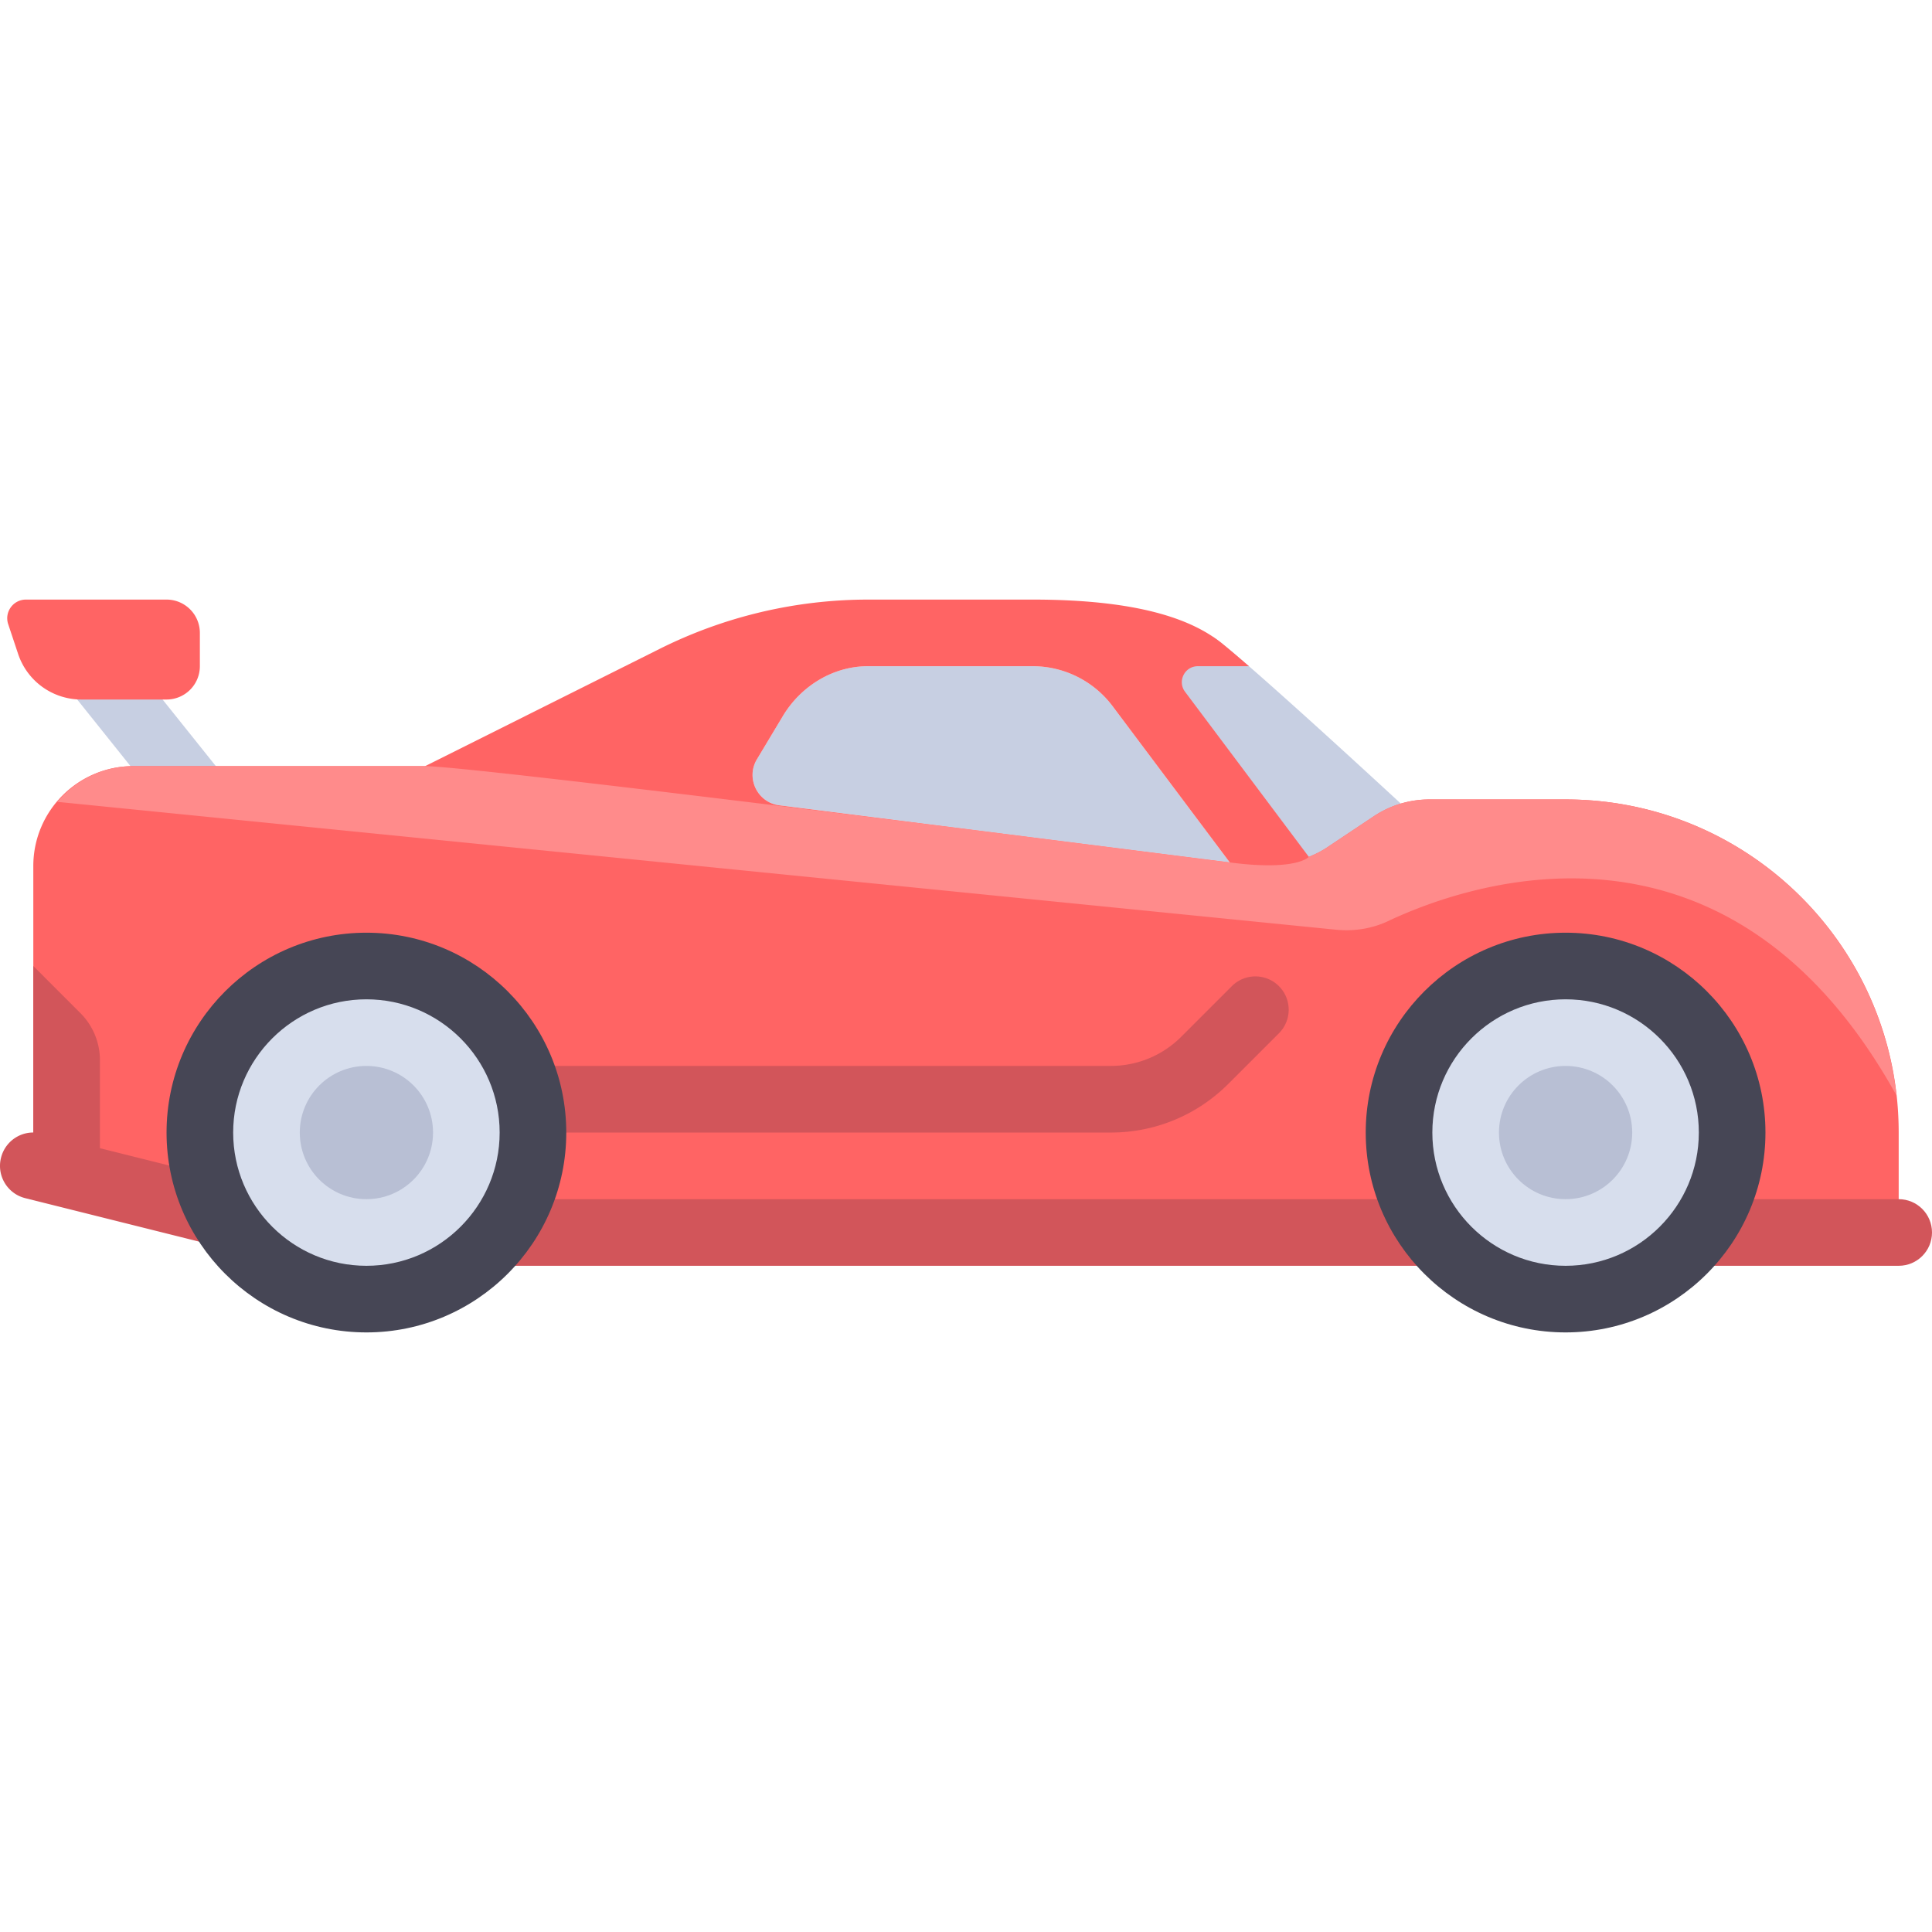 <svg xmlns="http://www.w3.org/2000/svg" viewBox="0 0 511.999 511.999"><g fill="#c7cfe2"><path d="M46.065 217.386L10.75 173.241l13.796-11.036 35.315 44.145zM206.531 213.423c-5.807-.736-8.945-7.196-5.933-12.214l6.855-11.425c4.77-7.95 13.248-13.214 22.52-13.233h43.681a26.499 26.499 0 0 1 21.201 10.601l31.044 41.398-119.368-15.127zM324.046 170.667a34.338 34.338 0 0 0-2.483-1.839h-39.06l61.773 69.517 35.31-17.655c-.001-.001-41.247-38.363-55.54-50.023z"/></g><path d="M414.896 211.862h-36.119a26.494 26.494 0 0 0-14.695 4.449l-12.498 8.333c-1.49.993-3.087 1.767-4.728 2.434l-32.807-43.753c-2.093-2.792-.102-6.774 3.388-6.774h13.542c-2.669-2.321-5.046-4.345-6.934-5.885-6.988-5.702-20.23-11.77-50.368-11.77h-43.549c-19.198 0-38.131 4.47-55.301 13.056l-62.158 31.082H35.31c-14.626 0-26.483 11.857-26.483 26.483v79.448L70.62 326.62h432.551v-26.483c0-48.752-39.522-88.275-88.275-88.275zm-208.365 1.561c-5.807-.736-8.945-7.196-5.933-12.214l6.855-11.425c4.77-7.95 13.248-13.214 22.52-13.233h43.681a26.499 26.499 0 0 1 21.201 10.601l31.044 41.398-119.368-15.127z" fill="#ff6464"/><path d="M503.171 335.448h-397.24c-4.879 0-8.828-3.948-8.828-8.828s3.948-8.828 8.828-8.828h397.241c4.879 0 8.828 3.948 8.828 8.828s-3.949 8.828-8.829 8.828z" fill="#d2555a"/><circle cx="414.895" cy="300.137" r="44.138" fill="#d7deed"/><path d="M414.896 353.103c-29.207 0-52.965-23.758-52.965-52.965 0-29.207 23.758-52.965 52.965-52.965 29.207 0 52.965 23.758 52.965 52.965 0 29.206-23.758 52.965-52.965 52.965zm0-88.276c-19.474 0-35.31 15.837-35.31 35.31s15.837 35.31 35.31 35.31c19.474 0 35.31-15.837 35.31-35.31 0-19.473-15.837-35.31-35.31-35.31z" fill="#464655"/><circle cx="414.895" cy="300.137" r="17.655" fill="#b8bfd4"/><g fill="#d2555a"><path d="M79.457 335.448a8.76 8.76 0 0 1-2.146-.267L6.69 317.525c-4.733-1.181-7.612-5.974-6.422-10.698 1.173-4.741 5.974-7.638 10.698-6.422l70.621 17.655c4.733 1.181 7.612 5.974 6.422 10.698a8.816 8.816 0 0 1-8.552 6.69z"/><path d="M8.828 255.999l12.484 12.484a17.654 17.654 0 0 1 5.171 12.484v36.824l-17.655-8.828v-52.964zM294.335 300.137H141.241c-4.879 0-8.828-3.948-8.828-8.828s3.948-8.828 8.828-8.828h153.094c7.077 0 13.732-2.759 18.733-7.758l13.379-13.379c3.448-3.448 9.035-3.448 12.483 0s3.448 9.035 0 12.483l-13.379 13.379c-8.337 8.337-19.422 12.931-31.216 12.931z"/></g><circle cx="97.102" cy="300.137" r="44.138" fill="#d7deed"/><path d="M97.103 353.103c-29.207 0-52.965-23.758-52.965-52.965 0-29.207 23.758-52.965 52.965-52.965s52.965 23.758 52.965 52.965c.001 29.206-23.758 52.965-52.965 52.965zm0-88.276c-19.474 0-35.31 15.837-35.31 35.31s15.837 35.31 35.31 35.31 35.31-15.837 35.31-35.31c.001-19.473-15.836-35.31-35.31-35.31z" fill="#464655"/><circle cx="97.102" cy="300.137" r="17.655" fill="#b8bfd4"/><path d="M15.177 212.497l338.882 33.888c4.73.473 9.526-.266 13.825-2.295 20.589-9.719 89.972-34.51 134.713 46.234-4.888-44.13-42.269-78.463-87.701-78.463h-36.121a26.493 26.493 0 0 0-14.694 4.449l-12.498 8.333c-1.49.993-3.087 1.767-4.728 2.434 0 0-3.193 3.816-20.957 1.472l-70.734-8.964c-59.114-7.385-134.324-16.552-142.495-16.552H35.31c-8.109.001-15.276 3.724-20.133 9.464z" fill="#ff8b8b"/><path d="M44.138 185.379H21.553a17.656 17.656 0 0 1-16.749-12.072l-2.631-7.893c-1.069-3.207 1.318-6.518 4.697-6.518h37.268a8.829 8.829 0 0 1 8.828 8.828v8.828a8.828 8.828 0 0 1-8.828 8.827z" fill="#ff6464"/></svg>